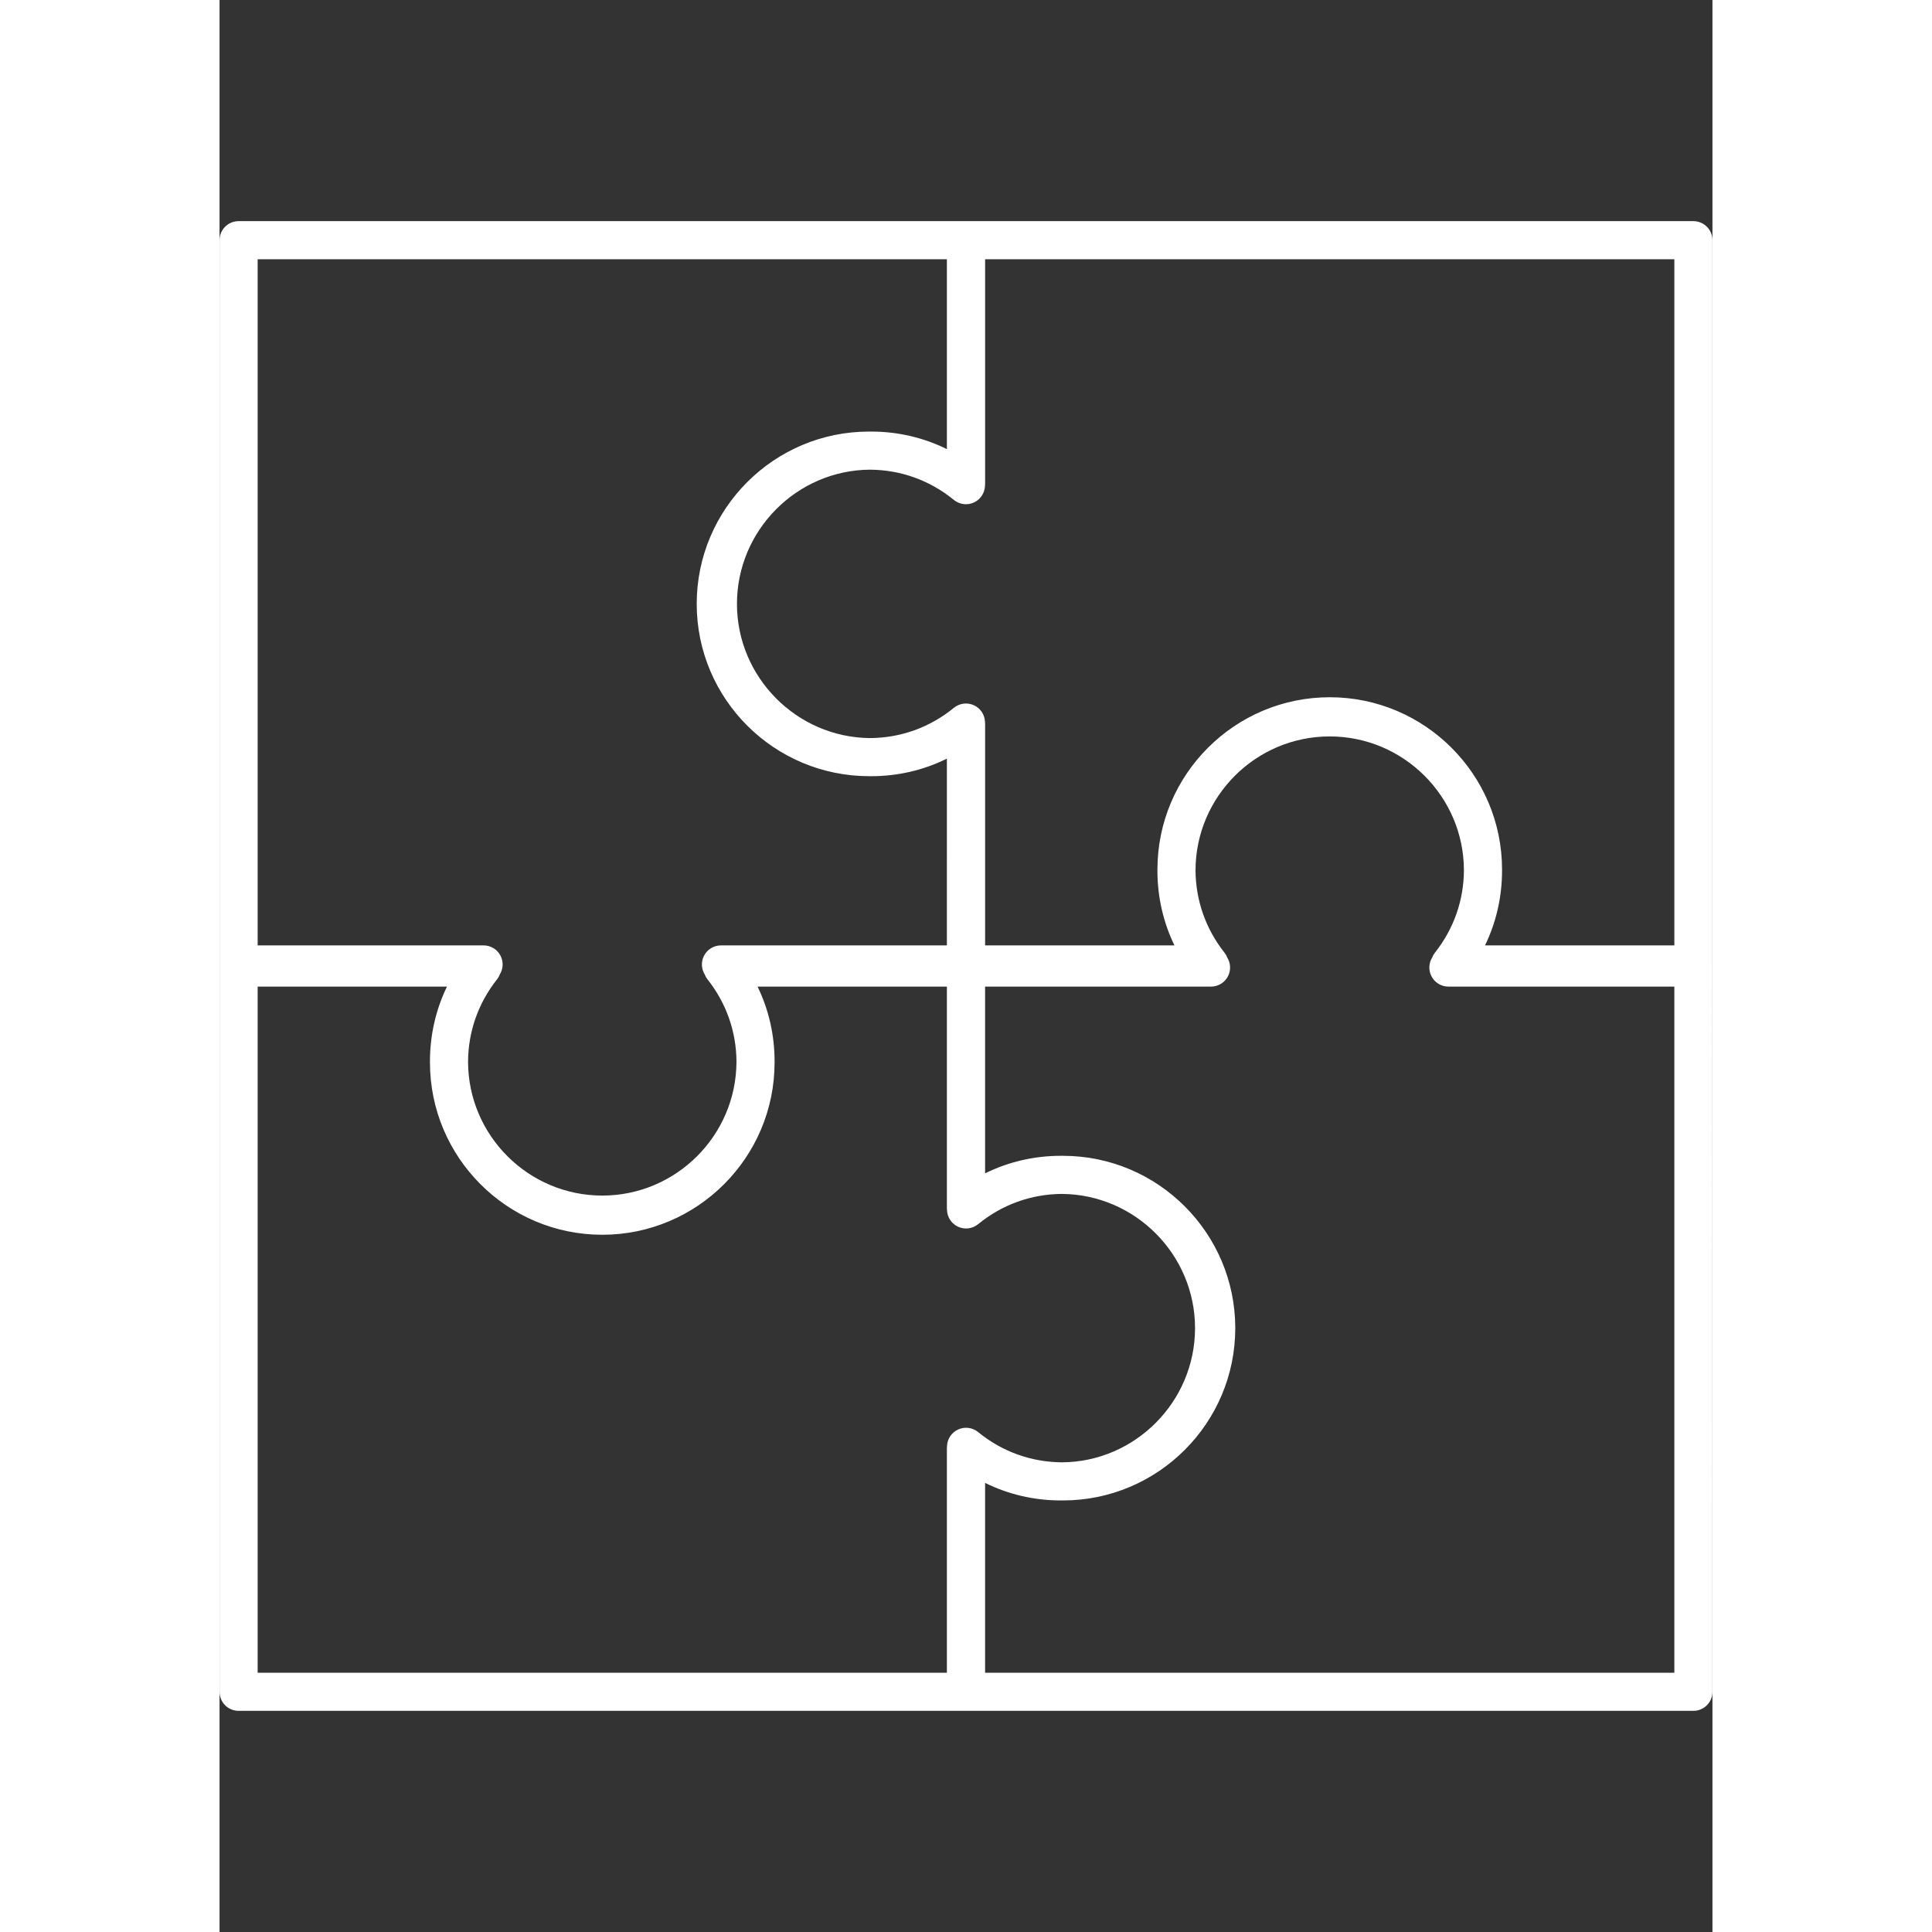 <?xml version="1.0" encoding="utf-8"?>
<!-- Generator: Adobe Illustrator 16.0.0, SVG Export Plug-In . SVG Version: 6.00 Build 0)  -->
<!DOCTYPE svg PUBLIC "-//W3C//DTD SVG 1.1//EN" "http://www.w3.org/Graphics/SVG/1.1/DTD/svg11.dtd">
<svg version="1.1" id="Capa_1" xmlns="http://www.w3.org/2000/svg" xmlns:xlink="http://www.w3.org/1999/xlink" x="0px" y="0px"
	 width="65px" height="65px" viewBox="0 0 612 792" style="enable-background:new 0 0 612 792;" xml:space="preserve">
<rect x="0" y="0" width="612" height="792" fill="#333333" stroke="none"/>
<style type="text/css">
<![CDATA[
	.st0{fill:#FFFFFF;}
]]>
</style>
<path class="st0" d="M604.189,701.341H306.021c-0.016,0-0.034,0-0.046,0H7.811c-4.314,0-7.811-3.496-7.811-7.811V98.466
	c0-4.314,3.496-7.81,7.811-7.81h298.165c0.016,0,0.031,0,0.046,0h298.165c4.314,0,7.811,3.496,7.811,7.81V693.53
	C612,697.845,608.501,701.341,604.189,701.341z M313.832,685.72h282.544V404.444h-92.619c-3.018,0-5.764-1.74-7.058-4.464
	c-1.134-2.394-0.972-5.171,0.375-7.392c0.281-0.734,0.672-1.434,1.175-2.068c7.723-9.763,11.825-21.472,11.869-33.863
	c-0.104-30.176-24.788-54.77-55.017-54.77c-30.336,0-55.014,24.681-55.014,55.017c0.128,12.381,4.229,23.956,11.865,33.616
	c0.5,0.631,0.891,1.328,1.168,2.053c1.356,2.228,1.521,5.011,0.385,7.408c-1.29,2.724-4.039,4.464-7.058,4.464h-92.619v76.555
	c9.588-4.732,20.11-7.188,31.045-7.188l0.49,0.003l0.385-0.003c38.952,0,70.638,31.688,70.638,70.638s-31.688,70.638-70.638,70.638
	l-0.49-0.004l-0.385,0.004c-10.932,0-21.454-2.456-31.045-7.192v77.826H313.832z M15.621,685.72h282.543v-91.994
	c0-0.3,0.019-0.594,0.053-0.888c0.097-2.911,1.812-5.532,4.458-6.788c2.725-1.294,5.951-0.9,8.288,1.009
	c9.826,8.029,21.72,12.318,34.404,12.409c30.017-0.206,54.525-24.887,54.525-55.017s-24.509-54.811-54.632-55.017
	c-12.575,0.088-24.472,4.377-34.298,12.409c-2.337,1.912-5.563,2.303-8.288,1.009c-2.649-1.253-4.361-3.883-4.461-6.798
	c-0.031-0.291-0.05-0.584-0.05-0.878v-90.729H220.56c4.589,9.477,6.97,19.864,6.97,30.651v0.444
	c0,38.948-31.688,70.634-70.638,70.634c-38.949,0-70.634-31.688-70.634-70.634v-0.444c0-10.784,2.384-21.172,6.97-30.651H15.621
	V685.72z M114.919,399.412c-0.281,0.733-0.672,1.434-1.175,2.067c-7.723,9.764-11.825,21.473-11.869,33.863
	c0.103,30.177,24.787,54.77,55.014,54.77c30.232,0,54.914-24.593,55.017-54.822c-0.044-12.338-4.146-24.047-11.869-33.811
	c-0.503-0.634-0.894-1.334-1.175-2.067c-1.347-2.222-1.509-5.002-0.375-7.392c1.293-2.725,4.04-4.465,7.058-4.465h92.619V311
	c-9.588,4.733-20.113,7.192-31.048,7.192l-0.737-0.003c-39.086,0-70.772-31.688-70.772-70.634c0-38.952,31.688-70.638,70.638-70.638
	l0.487,0.003l0.384-0.003c10.935,0,21.457,2.456,31.048,7.192v-77.833H15.621v281.275h92.619c3.018,0,5.764,1.74,7.057,4.464
	C116.432,394.41,116.266,397.19,114.919,399.412z M518.771,387.555h77.607V106.277H313.835v91.998c0,0.3-0.019,0.594-0.05,0.887
	c-0.1,2.912-1.814,5.533-4.461,6.789c-2.725,1.294-5.952,0.903-8.289-1.009c-9.826-8.029-21.719-12.319-34.403-12.409
	c-30.017,0.206-54.526,24.887-54.526,55.017c0,30.026,24.419,54.708,54.436,55.014c12.653-0.044,24.619-4.333,34.494-12.409
	c2.337-1.912,5.564-2.303,8.289-1.009c2.649,1.253,4.364,3.886,4.461,6.804c0.031,0.288,0.05,0.581,0.05,0.875v90.726h77.608
	c-4.553-9.404-6.937-19.708-6.971-30.405l-0.003-0.684c0-38.952,31.688-70.637,70.638-70.637s70.638,31.688,70.638,70.637v0.44
	C525.741,367.689,523.361,378.077,518.771,387.555z"/>
</svg>
